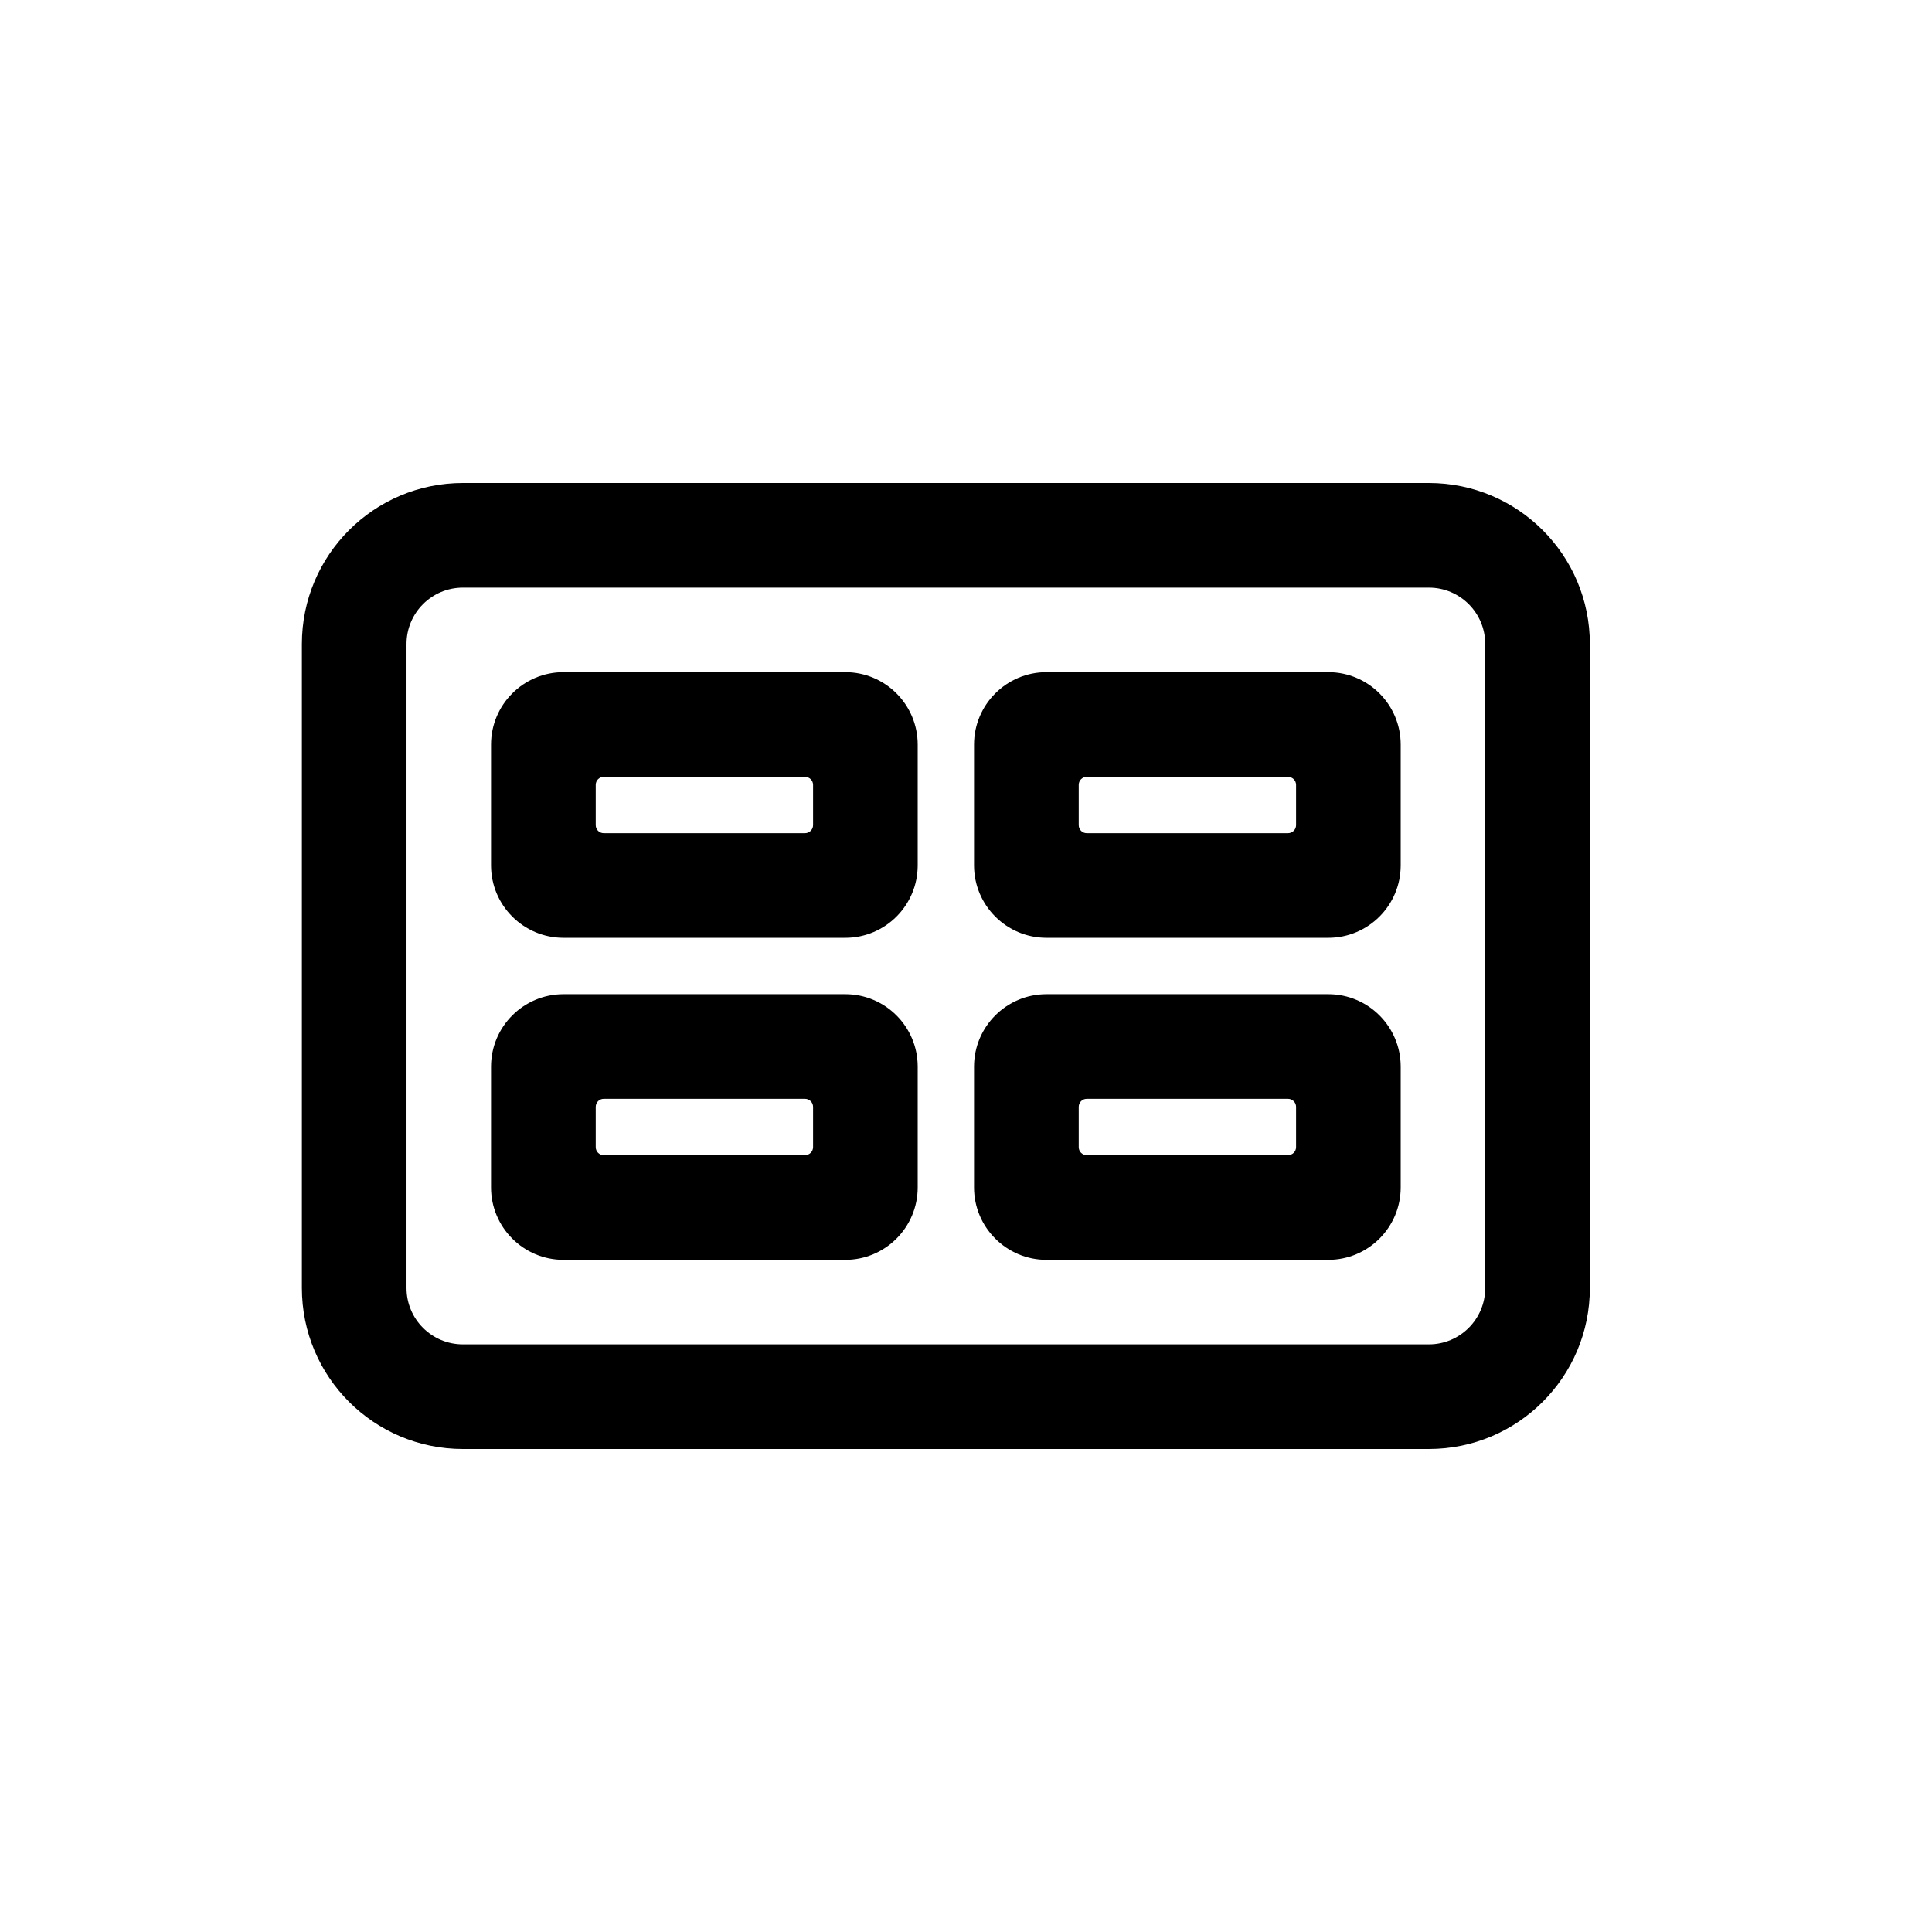 <svg width="32" height="32" viewBox="0 0 32 32" fill="none" xmlns="http://www.w3.org/2000/svg">
<path fill-rule="evenodd" clip-rule="evenodd" d="M8.133 12.333C8.133 11.671 8.671 11.133 9.333 11.133H14C14.663 11.133 15.2 11.671 15.2 12.333V14.333C15.2 14.996 14.663 15.533 14 15.533H9.333C8.671 15.533 8.133 14.996 8.133 14.333V12.333ZM10 12.867C9.926 12.867 9.867 12.926 9.867 13V13.667C9.867 13.74 9.926 13.8 10 13.8H13.333C13.407 13.8 13.467 13.74 13.467 13.667V13C13.467 12.926 13.407 12.867 13.333 12.867H10Z" fill="black"/>
<path fill-rule="evenodd" clip-rule="evenodd" d="M17.333 11.133C16.671 11.133 16.133 11.671 16.133 12.333V14.333C16.133 14.996 16.671 15.533 17.333 15.533H22C22.663 15.533 23.2 14.996 23.2 14.333V12.333C23.2 11.671 22.663 11.133 22 11.133H17.333ZM18 13.8C17.926 13.8 17.867 13.74 17.867 13.667V13C17.867 12.926 17.926 12.867 18 12.867H21.333C21.407 12.867 21.467 12.926 21.467 13V13.667C21.467 13.74 21.407 13.8 21.333 13.8H18Z" fill="black"/>
<path fill-rule="evenodd" clip-rule="evenodd" d="M16.133 17.667C16.133 17.004 16.671 16.467 17.333 16.467H22C22.663 16.467 23.2 17.004 23.2 17.667V19.667C23.2 20.329 22.663 20.867 22 20.867H17.333C16.671 20.867 16.133 20.329 16.133 19.667V17.667ZM18 18.2C17.926 18.2 17.867 18.26 17.867 18.333V19C17.867 19.074 17.926 19.133 18 19.133H21.333C21.407 19.133 21.467 19.074 21.467 19V18.333C21.467 18.26 21.407 18.2 21.333 18.2H18Z" fill="black"/>
<path fill-rule="evenodd" clip-rule="evenodd" d="M9.333 16.467C8.671 16.467 8.133 17.004 8.133 17.667V19.667C8.133 20.329 8.671 20.867 9.333 20.867H14C14.663 20.867 15.2 20.329 15.2 19.667V17.667C15.2 17.004 14.663 16.467 14 16.467H9.333ZM10 19.133C9.926 19.133 9.867 19.074 9.867 19V18.333C9.867 18.26 9.926 18.2 10 18.2H13.333C13.407 18.2 13.467 18.26 13.467 18.333V19C13.467 19.074 13.407 19.133 13.333 19.133H10Z" fill="black"/>
<path fill-rule="evenodd" clip-rule="evenodd" d="M7.667 8C6.194 8 5 9.194 5 10.667V21.333C5 22.806 6.194 24 7.667 24H23.667C25.139 24 26.333 22.806 26.333 21.333V10.667C26.333 9.194 25.139 8 23.667 8H7.667ZM23.667 9.733H7.667C7.151 9.733 6.733 10.151 6.733 10.667V21.333C6.733 21.849 7.151 22.267 7.667 22.267H23.667C24.182 22.267 24.6 21.849 24.6 21.333V10.667C24.6 10.151 24.182 9.733 23.667 9.733Z" fill="black"/>
</svg>
